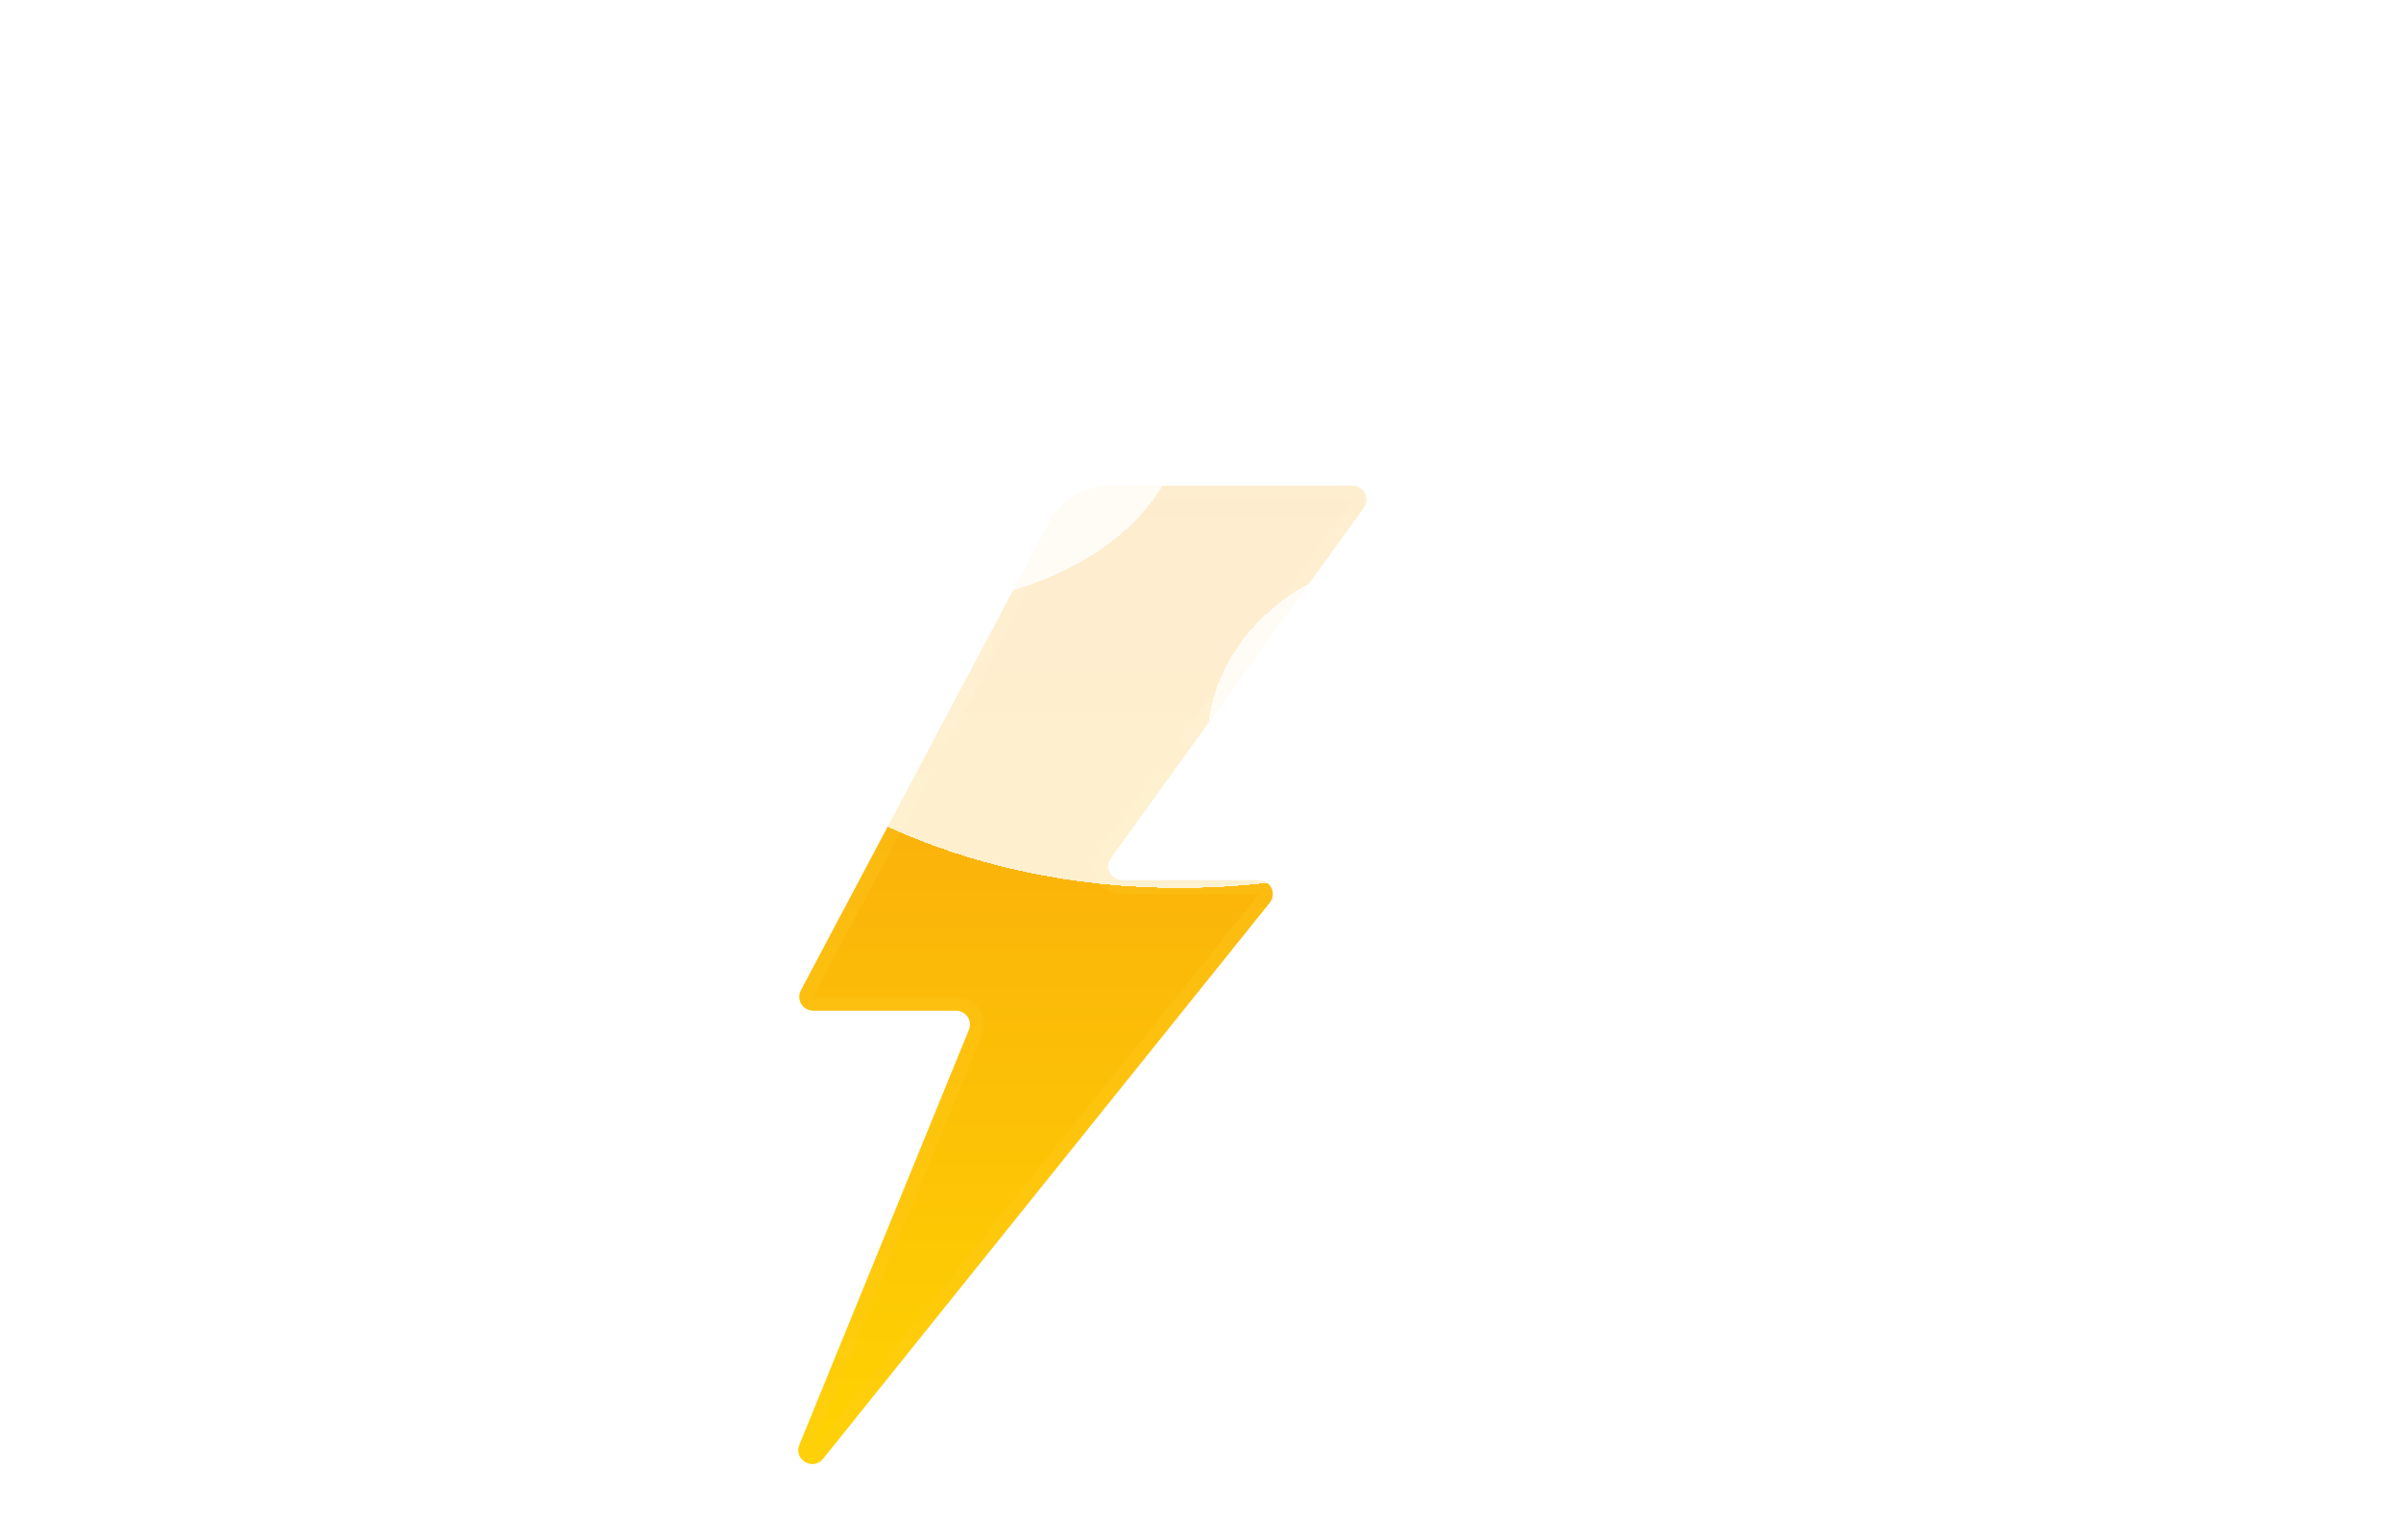 <svg width="173" height="111" viewBox="0 0 173 111" fill="none" xmlns="http://www.w3.org/2000/svg">
<path d="M57.6 104.135C57.164 105.203 58.583 106.038 59.305 105.139L91.487 65.064C92.013 64.409 91.547 63.438 90.707 63.438H80.851C80.036 63.438 79.563 62.514 80.04 61.852L98.27 36.585C98.747 35.924 98.275 35 97.459 35H80.008C78.157 35 76.458 36.022 75.591 37.657L57.71 71.375C57.357 72.041 57.839 72.844 58.593 72.844H68.891C69.601 72.844 70.085 73.564 69.817 74.222L57.6 104.135Z" fill="url(#paint0_linear_164_194)"/>
<path d="M91.097 64.751L58.915 104.826C58.554 105.276 57.844 104.858 58.063 104.324L70.279 74.411C70.682 73.424 69.957 72.344 68.891 72.344H58.593C58.216 72.344 57.975 71.942 58.151 71.609L76.032 37.892C76.813 36.42 78.342 35.5 80.008 35.5H97.459C97.867 35.5 98.103 35.962 97.865 36.292L79.635 61.56C78.919 62.552 79.628 63.938 80.851 63.938H90.707C91.127 63.938 91.36 64.423 91.097 64.751Z" stroke="#FFCF24" stroke-opacity="0.25"/>
<g filter="url(#filter0_bd_164_194)">
<path fill-rule="evenodd" clip-rule="evenodd" d="M108.243 54.512C101.692 57.967 93.668 60 85 60C77.257 60 70.029 58.378 63.905 55.569C59.811 58.343 54.632 60 49 60C35.745 60 25 50.822 25 39.5C25 28.422 35.287 19.397 48.146 19.013C54.22 8.427 68.434 1 85 1C98.869 1 111.09 6.206 118.265 14.112C133.851 15.191 146 23.907 146 34.5C146 45.822 132.121 55 115 55C112.679 55 110.418 54.831 108.243 54.512Z" fill="white" fill-opacity="0.8" shape-rendering="crispEdges"/>
</g>
<g filter="url(#filter1_bd_164_194)">
<path fill-rule="evenodd" clip-rule="evenodd" d="M60.092 39.415C55.757 41.702 50.446 43.048 44.709 43.048C39.585 43.048 34.801 41.974 30.748 40.115C28.038 41.951 24.611 43.048 20.884 43.048C12.111 43.048 5 36.973 5 29.48C5 22.149 11.808 16.175 20.319 15.921C24.338 8.915 33.745 4 44.709 4C53.888 4 61.976 7.445 66.725 12.678C77.04 13.392 85.081 19.161 85.081 26.171C85.081 33.664 75.895 39.739 64.564 39.739C63.028 39.739 61.532 39.627 60.092 39.415Z" fill="white" fill-opacity="0.8" shape-rendering="crispEdges"/>
</g>
<g filter="url(#filter2_bd_164_194)">
<path fill-rule="evenodd" clip-rule="evenodd" d="M142.092 59.415C137.756 61.702 132.446 63.048 126.709 63.048C121.585 63.048 116.801 61.974 112.748 60.115C110.039 61.951 106.611 63.048 102.884 63.048C94.111 63.048 87 56.973 87 49.48C87 42.149 93.808 36.175 102.319 35.921C106.338 28.916 115.746 24 126.709 24C135.888 24 143.976 27.445 148.725 32.678C159.04 33.392 167.081 39.161 167.081 46.171C167.081 53.664 157.895 59.739 146.564 59.739C145.028 59.739 143.532 59.627 142.092 59.415Z" fill="white" fill-opacity="0.8" shape-rendering="crispEdges"/>
</g>
<defs>
<filter id="filter0_bd_164_194" x="19" y="-5" width="133" height="74" filterUnits="userSpaceOnUse" color-interpolation-filters="sRGB">
<feFlood flood-opacity="0" result="BackgroundImageFix"/>
<feGaussianBlur in="BackgroundImageFix" stdDeviation="3"/>
<feComposite in2="SourceAlpha" operator="in" result="effect1_backgroundBlur_164_194"/>
<feColorMatrix in="SourceAlpha" type="matrix" values="0 0 0 0 0 0 0 0 0 0 0 0 0 0 0 0 0 0 127 0" result="hardAlpha"/>
<feOffset dy="4"/>
<feGaussianBlur stdDeviation="2.5"/>
<feComposite in2="hardAlpha" operator="out"/>
<feColorMatrix type="matrix" values="0 0 0 0 0 0 0 0 0 0 0 0 0 0 0 0 0 0 0.2 0"/>
<feBlend mode="normal" in2="effect1_backgroundBlur_164_194" result="effect2_dropShadow_164_194"/>
<feBlend mode="normal" in="SourceGraphic" in2="effect2_dropShadow_164_194" result="shape"/>
</filter>
<filter id="filter1_bd_164_194" x="-1" y="-2" width="92.081" height="54.048" filterUnits="userSpaceOnUse" color-interpolation-filters="sRGB">
<feFlood flood-opacity="0" result="BackgroundImageFix"/>
<feGaussianBlur in="BackgroundImageFix" stdDeviation="3"/>
<feComposite in2="SourceAlpha" operator="in" result="effect1_backgroundBlur_164_194"/>
<feColorMatrix in="SourceAlpha" type="matrix" values="0 0 0 0 0 0 0 0 0 0 0 0 0 0 0 0 0 0 127 0" result="hardAlpha"/>
<feOffset dy="4"/>
<feGaussianBlur stdDeviation="2.5"/>
<feComposite in2="hardAlpha" operator="out"/>
<feColorMatrix type="matrix" values="0 0 0 0 0 0 0 0 0 0 0 0 0 0 0 0 0 0 0.2 0"/>
<feBlend mode="normal" in2="effect1_backgroundBlur_164_194" result="effect2_dropShadow_164_194"/>
<feBlend mode="normal" in="SourceGraphic" in2="effect2_dropShadow_164_194" result="shape"/>
</filter>
<filter id="filter2_bd_164_194" x="81" y="18" width="92.081" height="54.048" filterUnits="userSpaceOnUse" color-interpolation-filters="sRGB">
<feFlood flood-opacity="0" result="BackgroundImageFix"/>
<feGaussianBlur in="BackgroundImageFix" stdDeviation="3"/>
<feComposite in2="SourceAlpha" operator="in" result="effect1_backgroundBlur_164_194"/>
<feColorMatrix in="SourceAlpha" type="matrix" values="0 0 0 0 0 0 0 0 0 0 0 0 0 0 0 0 0 0 127 0" result="hardAlpha"/>
<feOffset dy="4"/>
<feGaussianBlur stdDeviation="2.5"/>
<feComposite in2="hardAlpha" operator="out"/>
<feColorMatrix type="matrix" values="0 0 0 0 0 0 0 0 0 0 0 0 0 0 0 0 0 0 0.2 0"/>
<feBlend mode="normal" in2="effect1_backgroundBlur_164_194" result="effect2_dropShadow_164_194"/>
<feBlend mode="normal" in="SourceGraphic" in2="effect2_dropShadow_164_194" result="shape"/>
</filter>
<linearGradient id="paint0_linear_164_194" x1="75.983" y1="26.708" x2="75.983" y2="110.021" gradientUnits="userSpaceOnUse">
<stop stop-color="#F79B11"/>
<stop offset="1" stop-color="#FFD600"/>
</linearGradient>
</defs>
</svg>
